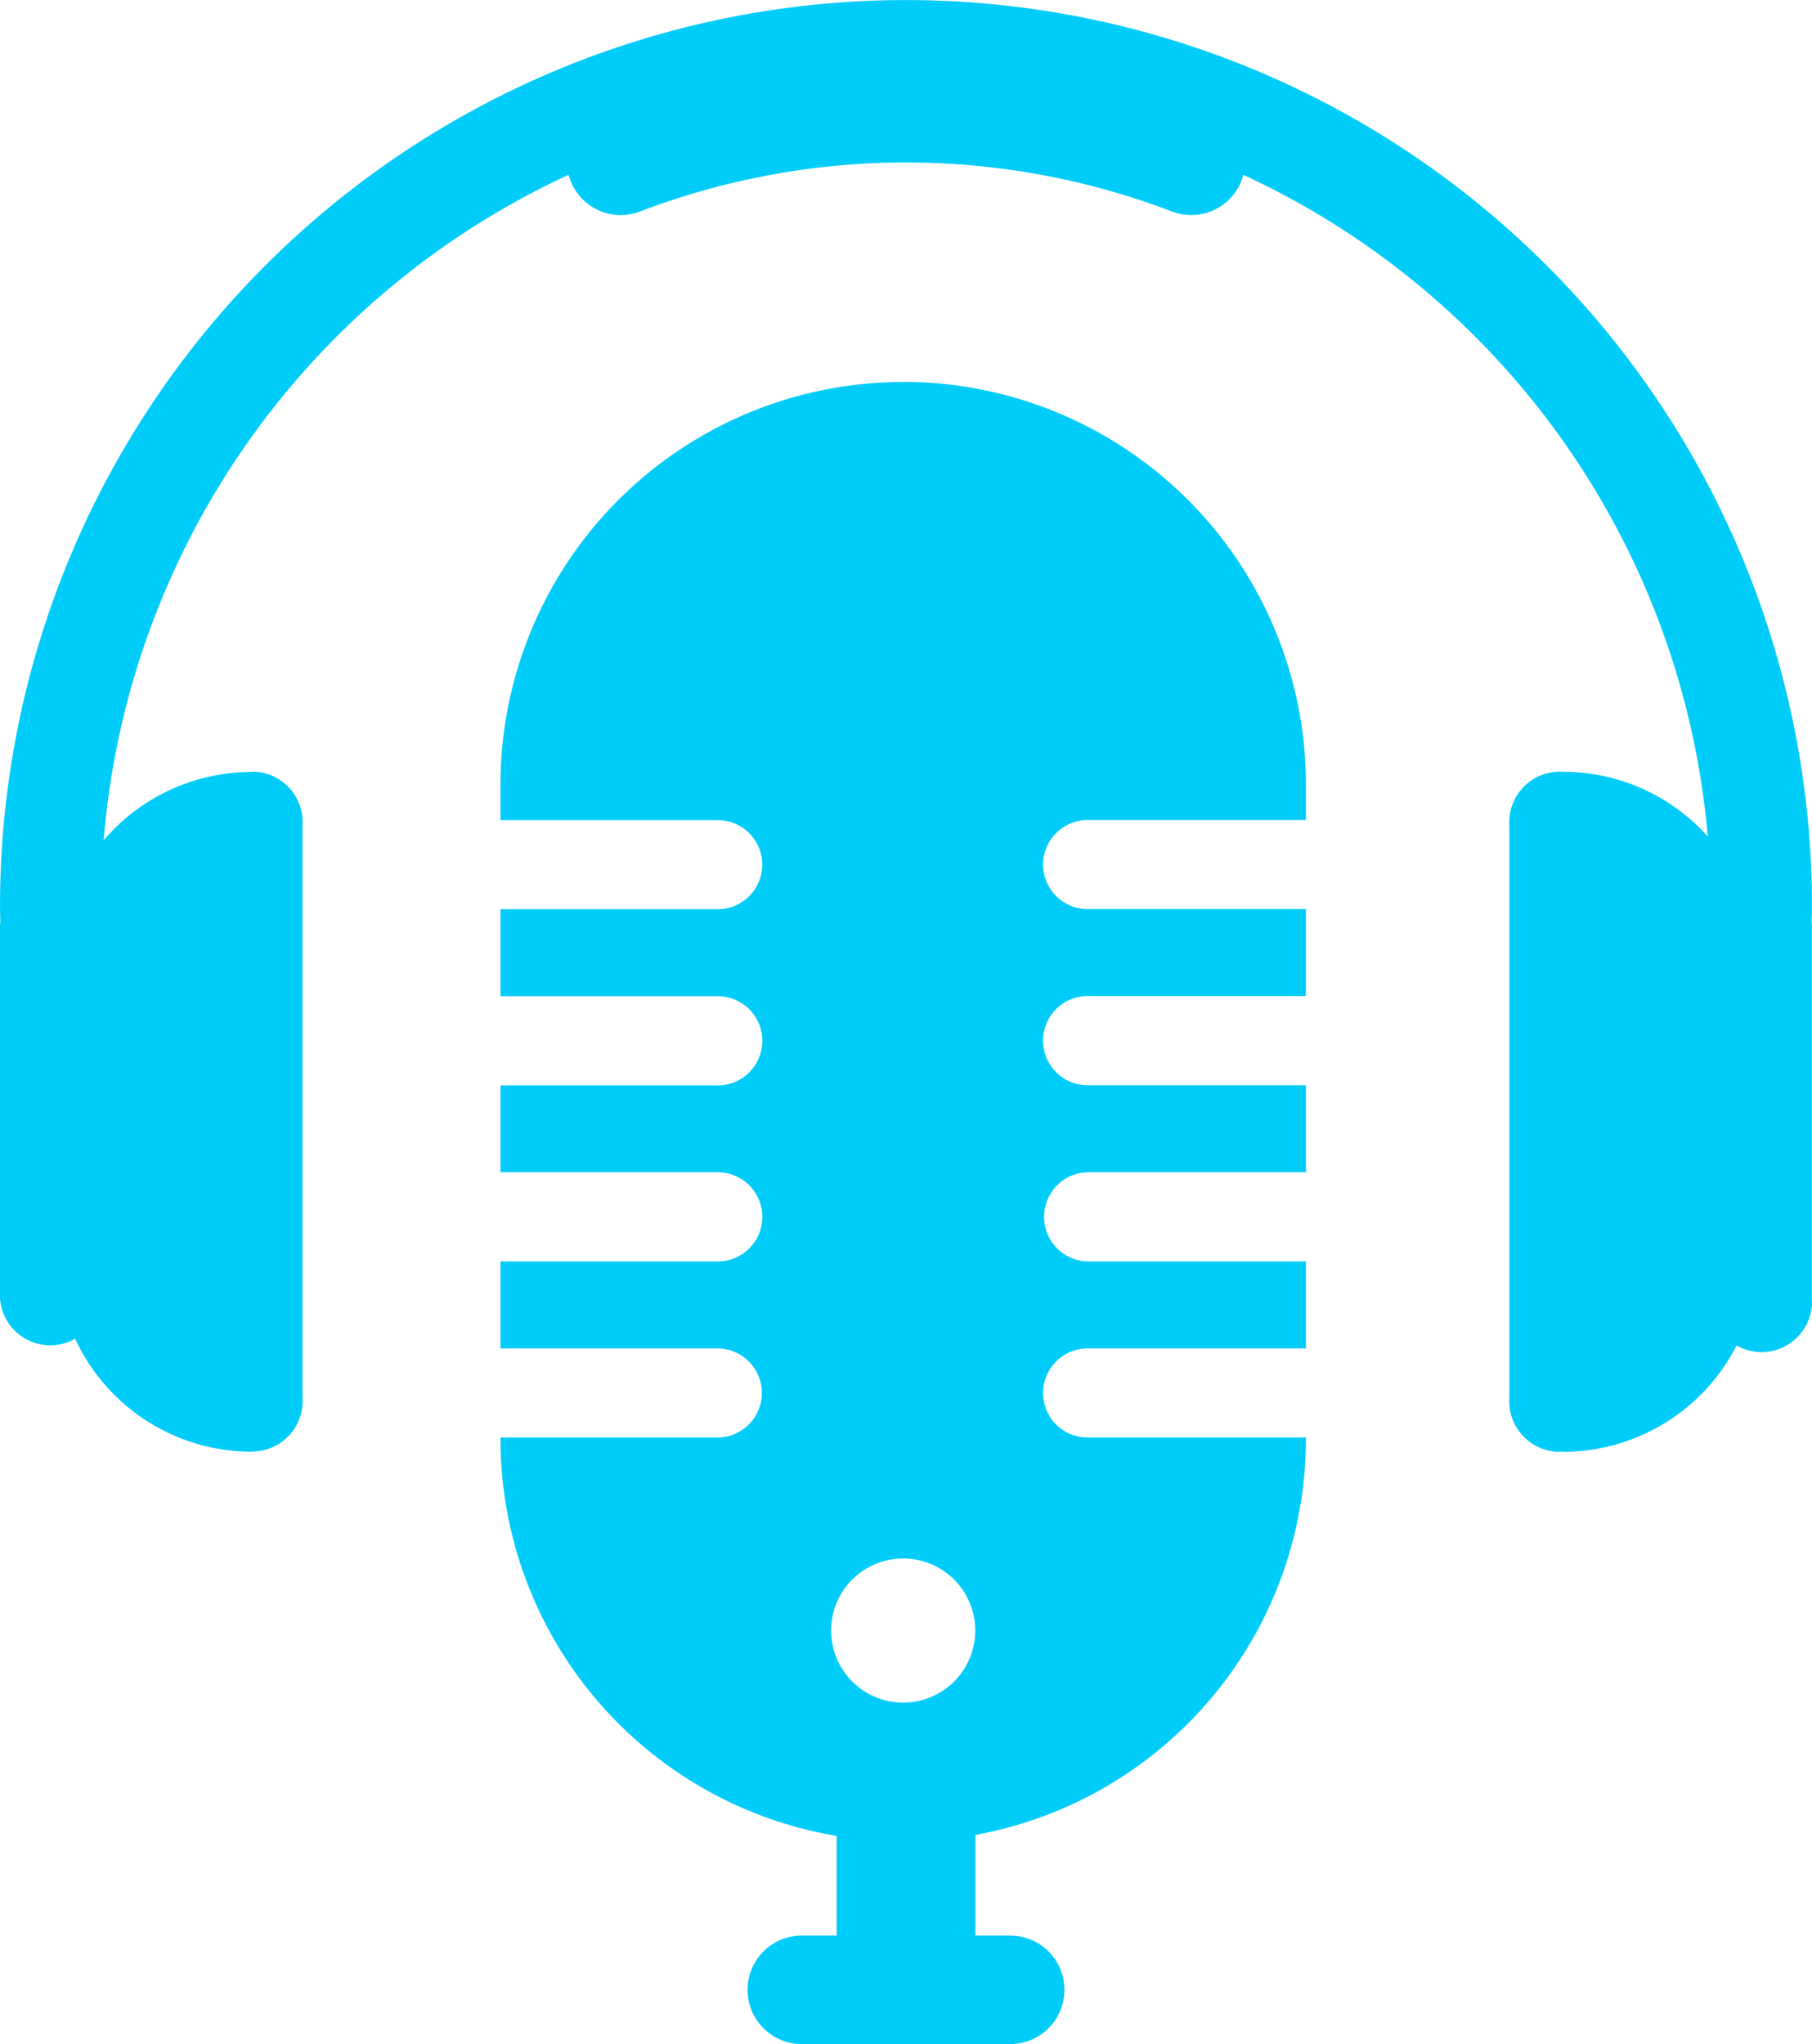 <svg xmlns="http://www.w3.org/2000/svg" width="78.874" height="88.974" viewBox="0 0 78.874 88.974">
  <g id="Group_75" data-name="Group 75" transform="translate(-285.909 -139.661)">
    <path id="Path_56" data-name="Path 56" d="M325.226,156.284v.005a17.528,17.528,0,0,0-17.532,17.527v1.544h9.5a1.939,1.939,0,0,1,0,3.877h-9.5v3.786h9.5a1.942,1.942,0,0,1,0,3.883h-9.5v3.78h9.5a1.942,1.942,0,0,1,0,3.883h-9.5v3.785h9.5a1.94,1.94,0,0,1,0,3.878h-9.5v.057a17.53,17.53,0,0,0,14.632,17.284v4.338h-1.514a2.362,2.362,0,1,0,0,4.724h9.068a2.362,2.362,0,0,0,0-4.724h-1.514V219.53a17.528,17.528,0,0,0,14.388-17.241v-.057h-9.5a1.933,1.933,0,0,1-1.939-1.927v-.012a1.936,1.936,0,0,1,1.934-1.939h9.505v-3.785h-9.5a1.942,1.942,0,0,1,0-3.883h9.5V186.9h-9.5a1.941,1.941,0,1,1,0-3.883h9.5v-3.786h-9.5a1.936,1.936,0,0,1-1.368-3.311,1.938,1.938,0,0,1,1.368-.566h9.5v-1.544A17.533,17.533,0,0,0,325.226,156.284Zm0,57.487h-.005a3.137,3.137,0,1,1,.005,0Z" fill="#00ccfa"/>
    <path id="Path_57" data-name="Path 57" d="M364.782,179.1a39.436,39.436,0,0,0-78.872,0c0,.232.01.461.014.69,0,.05-.015.1-.015.151v16.227a2.2,2.2,0,0,0,2.343,2.047,2.165,2.165,0,0,0,.926-.285,8.481,8.481,0,0,0,7.544,4.92l.019,0a.224.224,0,0,1,.026,0c.037,0,.073,0,.11,0v-.009a2.195,2.195,0,0,0,2.2-2.05,2.631,2.631,0,0,0,0-.281V175.588a2.2,2.2,0,0,0-2.055-2.337c-.05,0-.1.006-.146.006v0c-.082,0-.161.01-.241.012-.021,0-.042,0-.063,0a8.457,8.457,0,0,0-6.15,2.967,35.039,35.039,0,0,1,20.23-28.963l.076.208a2.339,2.339,0,0,0,3,1.4l.037-.013a32.474,32.474,0,0,1,23.162,0,2.341,2.341,0,0,0,3.022-1.349l.014-.036.076-.208a35.037,35.037,0,0,1,20.206,28.794,8.457,8.457,0,0,0-6.3-2.814,2.2,2.2,0,0,0-2.336,2.337v24.923a2.2,2.2,0,0,0,2.054,2.336,2.4,2.4,0,0,0,.282-.01v.014a8.482,8.482,0,0,0,7.556-4.633,2.171,2.171,0,0,0,.933.288,2.2,2.2,0,0,0,2.344-2.047,2.444,2.444,0,0,0,0-.3V179.938c0-.053-.011-.1-.015-.152C364.772,179.557,364.782,179.328,364.782,179.1Z" fill="#00ccfa"/>
  </g>
</svg>
